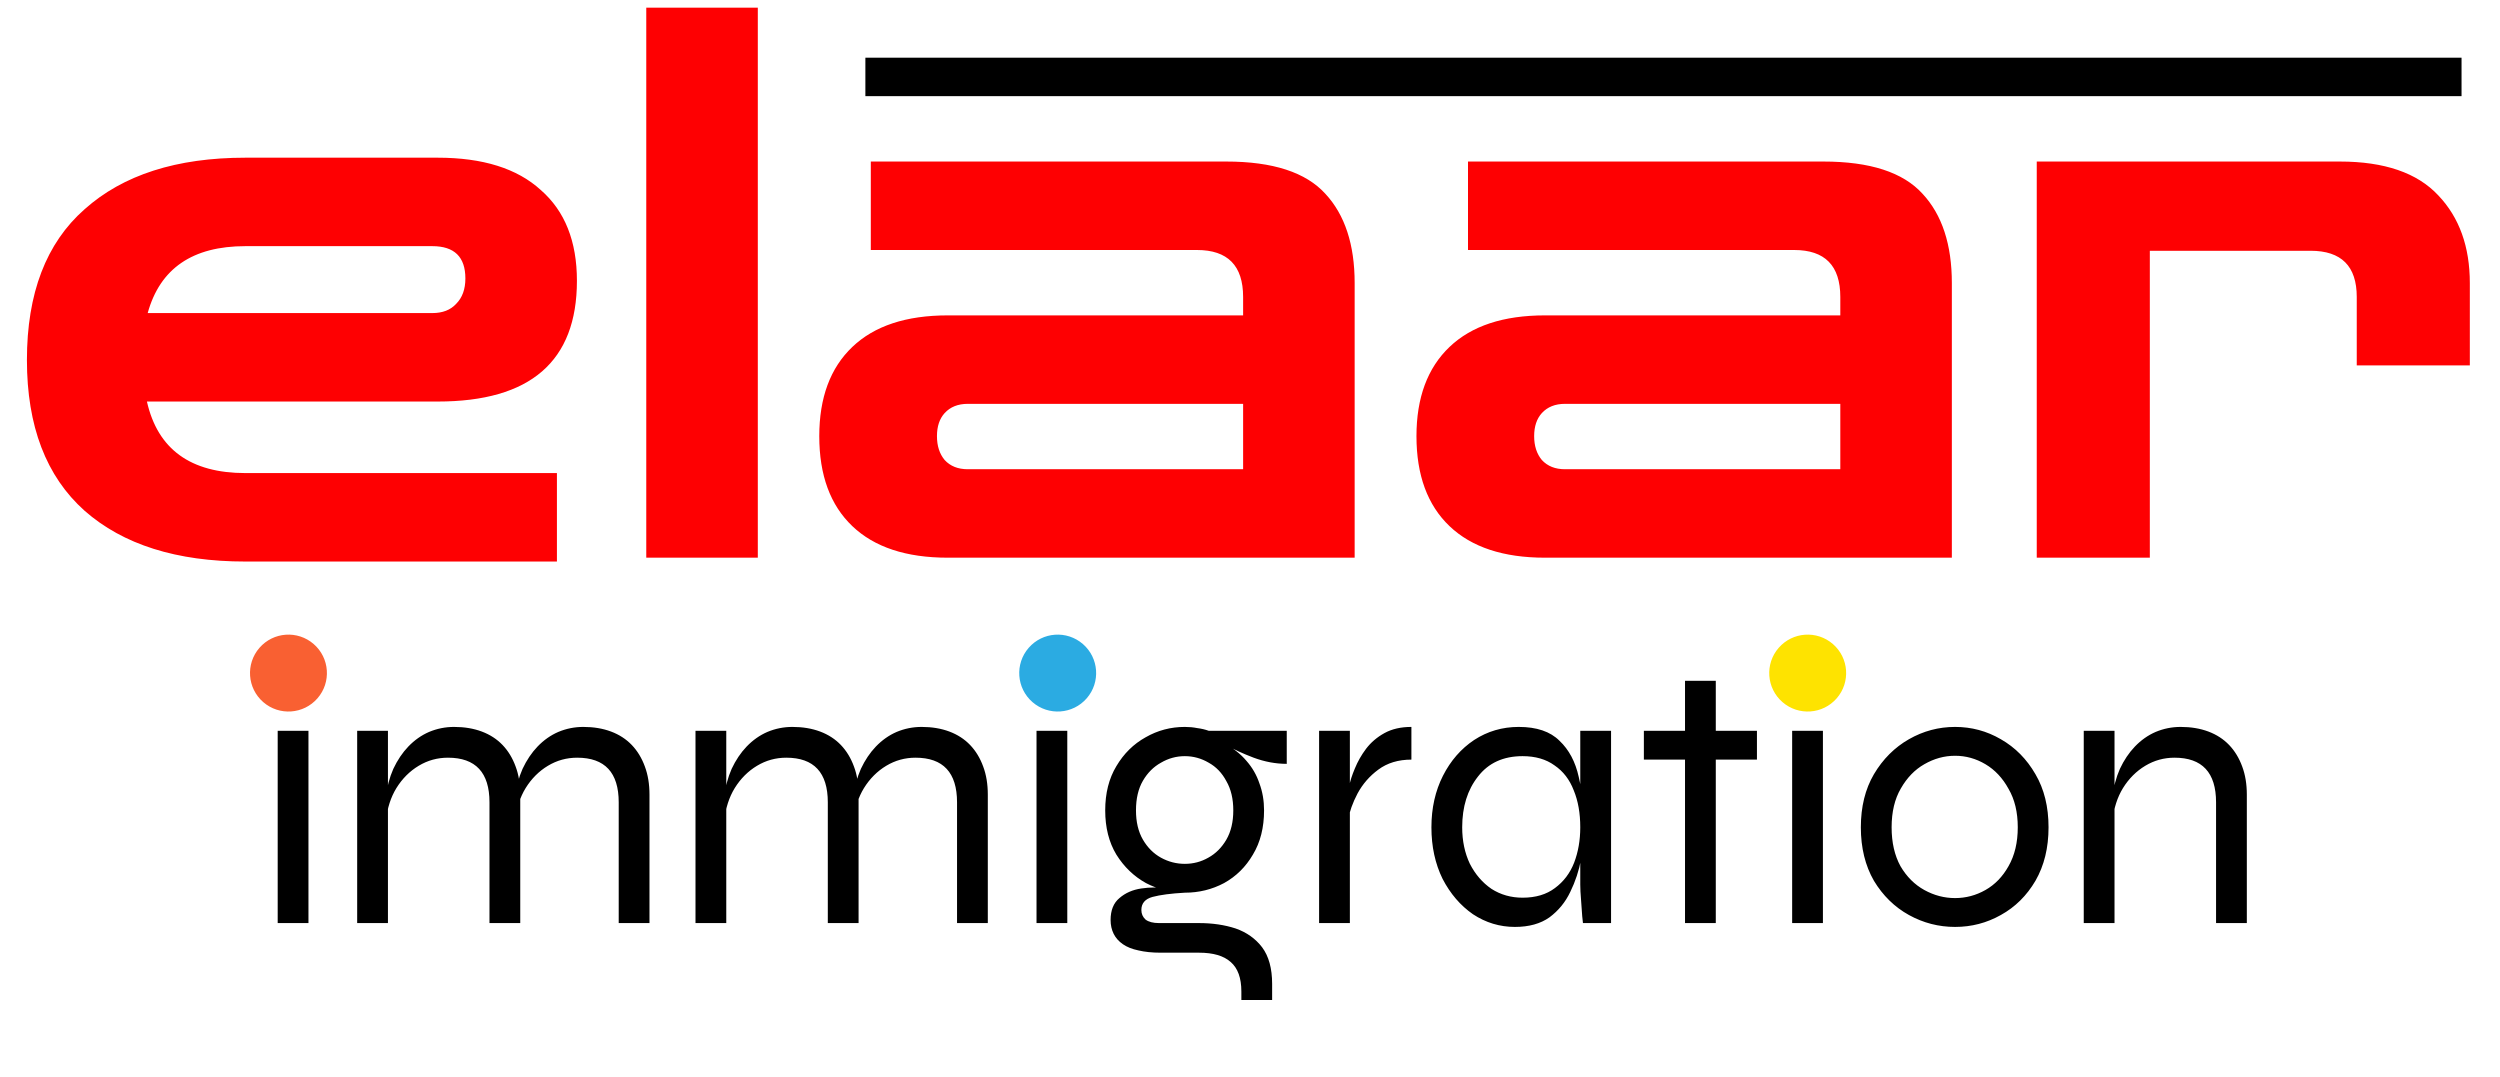 <svg width="130" height="56" viewBox="0 0 130 56" fill="none" xmlns="http://www.w3.org/2000/svg">
<path d="M12.76 29.2C9.187 29.2 6.4 28.32 4.4 26.56C2.4 24.773 1.4 22.16 1.4 18.72C1.4 15.253 2.4 12.64 4.4 10.88C6.4 9.093 9.187 8.2 12.76 8.2H22.76C25.107 8.2 26.893 8.76 28.12 9.88C29.373 10.973 30 12.547 30 14.6C30 18.787 27.587 20.88 22.76 20.88H7.64C8.2 23.36 9.907 24.6 12.76 24.6H28.96V29.2H12.76ZM12.76 12.8C10.013 12.8 8.32 13.96 7.68 16.28H22.48C23.013 16.28 23.427 16.12 23.72 15.8C24.04 15.48 24.2 15.04 24.2 14.48C24.2 13.36 23.627 12.8 22.48 12.8H12.76ZM33.606 29V0.4H39.406V29H33.606ZM49.282 29C47.122 29 45.468 28.453 44.322 27.36C43.175 26.267 42.602 24.707 42.602 22.68C42.602 20.68 43.175 19.133 44.322 18.04C45.468 16.947 47.122 16.4 49.282 16.4H64.642V15.44C64.642 13.813 63.842 13 62.242 13H45.282V8.4H63.762C66.188 8.4 67.908 8.96 68.922 10.08C69.935 11.173 70.442 12.72 70.442 14.72V29H49.282ZM50.322 24.4H64.642V21H50.322C49.815 21 49.415 21.16 49.122 21.48C48.855 21.773 48.722 22.173 48.722 22.68C48.722 23.187 48.855 23.6 49.122 23.92C49.415 24.24 49.815 24.4 50.322 24.4ZM80.336 29C78.176 29 76.523 28.453 75.376 27.36C74.23 26.267 73.656 24.707 73.656 22.68C73.656 20.68 74.23 19.133 75.376 18.04C76.523 16.947 78.176 16.4 80.336 16.4H95.696V15.44C95.696 13.813 94.896 13 93.296 13H76.336V8.4H94.816C97.243 8.4 98.963 8.96 99.976 10.08C100.99 11.173 101.496 12.72 101.496 14.72V29H80.336ZM81.376 24.4H95.696V21H81.376C80.87 21 80.47 21.16 80.176 21.48C79.91 21.773 79.776 22.173 79.776 22.68C79.776 23.187 79.91 23.6 80.176 23.92C80.47 24.24 80.87 24.4 81.376 24.4ZM105.911 29V8.4H121.671C123.991 8.4 125.698 8.987 126.791 10.16C127.884 11.307 128.431 12.827 128.431 14.72V19H122.551V15.44C122.551 13.84 121.751 13.04 120.151 13.04H111.791V29H105.911Z" fill="#FE0002"/>
<path d="M16.28 34V35.94H14.2V34H16.28ZM14.44 38H16.04V48H14.44V38ZM18.573 38H20.173V48H18.573V38ZM23.613 37.8C24.146 37.8 24.626 37.88 25.053 38.04C25.479 38.2 25.839 38.433 26.133 38.74C26.426 39.047 26.653 39.42 26.813 39.86C26.973 40.287 27.053 40.773 27.053 41.32V48H25.453V41.72C25.453 40.947 25.273 40.367 24.913 39.98C24.553 39.593 24.013 39.4 23.293 39.4C22.746 39.4 22.239 39.54 21.773 39.82C21.306 40.1 20.919 40.487 20.613 40.98C20.319 41.46 20.139 42.02 20.073 42.66L20.053 41.5C20.119 40.94 20.253 40.433 20.453 39.98C20.666 39.527 20.926 39.14 21.233 38.82C21.553 38.487 21.913 38.233 22.313 38.06C22.726 37.887 23.159 37.8 23.613 37.8ZM30.333 37.8C30.866 37.8 31.346 37.88 31.773 38.04C32.199 38.2 32.559 38.433 32.853 38.74C33.146 39.047 33.373 39.42 33.533 39.86C33.693 40.287 33.773 40.773 33.773 41.32V48H32.173V41.72C32.173 40.947 31.993 40.367 31.633 39.98C31.273 39.593 30.733 39.4 30.013 39.4C29.466 39.4 28.959 39.54 28.493 39.82C28.026 40.1 27.639 40.487 27.333 40.98C27.039 41.46 26.859 42.02 26.793 42.66L26.773 41.5C26.839 40.94 26.973 40.433 27.173 39.98C27.386 39.527 27.646 39.14 27.953 38.82C28.273 38.487 28.633 38.233 29.033 38.06C29.446 37.887 29.879 37.8 30.333 37.8ZM36.166 38H37.766V48H36.166V38ZM41.206 37.8C41.739 37.8 42.219 37.88 42.646 38.04C43.072 38.2 43.432 38.433 43.726 38.74C44.019 39.047 44.246 39.42 44.406 39.86C44.566 40.287 44.646 40.773 44.646 41.32V48H43.046V41.72C43.046 40.947 42.866 40.367 42.506 39.98C42.146 39.593 41.606 39.4 40.886 39.4C40.339 39.4 39.832 39.54 39.366 39.82C38.899 40.1 38.512 40.487 38.206 40.98C37.912 41.46 37.732 42.02 37.666 42.66L37.646 41.5C37.712 40.94 37.846 40.433 38.046 39.98C38.259 39.527 38.519 39.14 38.826 38.82C39.146 38.487 39.506 38.233 39.906 38.06C40.319 37.887 40.752 37.8 41.206 37.8ZM47.926 37.8C48.459 37.8 48.939 37.88 49.366 38.04C49.792 38.2 50.152 38.433 50.446 38.74C50.739 39.047 50.966 39.42 51.126 39.86C51.286 40.287 51.366 40.773 51.366 41.32V48H49.766V41.72C49.766 40.947 49.586 40.367 49.226 39.98C48.866 39.593 48.326 39.4 47.606 39.4C47.059 39.4 46.552 39.54 46.086 39.82C45.619 40.1 45.232 40.487 44.926 40.98C44.632 41.46 44.452 42.02 44.386 42.66L44.366 41.5C44.432 40.94 44.566 40.433 44.766 39.98C44.979 39.527 45.239 39.14 45.546 38.82C45.866 38.487 46.226 38.233 46.626 38.06C47.039 37.887 47.472 37.8 47.926 37.8ZM55.739 34V35.94H53.659V34H55.739ZM53.899 38H55.499V48H53.899V38ZM61.611 46.42C60.905 46.42 60.231 46.253 59.591 45.92C58.965 45.573 58.451 45.08 58.051 44.44C57.665 43.8 57.471 43.033 57.471 42.14C57.471 41.247 57.665 40.48 58.051 39.84C58.438 39.187 58.945 38.687 59.571 38.34C60.198 37.98 60.878 37.8 61.611 37.8C61.838 37.8 62.051 37.82 62.251 37.86C62.465 37.887 62.665 37.933 62.851 38H66.911V39.72C66.338 39.72 65.765 39.613 65.191 39.4C64.631 39.187 64.151 38.967 63.751 38.74L63.671 38.66C64.138 38.913 64.518 39.213 64.811 39.56C65.118 39.907 65.345 40.3 65.491 40.74C65.651 41.167 65.731 41.633 65.731 42.14C65.731 43.033 65.538 43.8 65.151 44.44C64.778 45.08 64.278 45.573 63.651 45.92C63.025 46.253 62.345 46.42 61.611 46.42ZM64.551 52V51.56C64.551 50.853 64.365 50.34 63.991 50.02C63.631 49.7 63.085 49.54 62.351 49.54H60.351C59.911 49.54 59.525 49.5 59.191 49.42C58.871 49.353 58.605 49.247 58.391 49.1C58.178 48.953 58.018 48.773 57.911 48.56C57.805 48.347 57.751 48.107 57.751 47.84C57.751 47.333 57.905 46.953 58.211 46.7C58.518 46.433 58.898 46.267 59.351 46.2C59.805 46.133 60.238 46.133 60.651 46.2L61.611 46.42C60.891 46.46 60.331 46.533 59.931 46.64C59.545 46.747 59.351 46.973 59.351 47.32C59.351 47.52 59.425 47.687 59.571 47.82C59.731 47.94 59.965 48 60.271 48H62.351C63.045 48 63.678 48.093 64.251 48.28C64.825 48.48 65.285 48.807 65.631 49.26C65.978 49.727 66.151 50.36 66.151 51.16V52H64.551ZM61.611 44.92C62.051 44.92 62.458 44.813 62.831 44.6C63.218 44.387 63.531 44.073 63.771 43.66C64.011 43.247 64.131 42.74 64.131 42.14C64.131 41.54 64.011 41.033 63.771 40.62C63.545 40.193 63.238 39.873 62.851 39.66C62.465 39.433 62.051 39.32 61.611 39.32C61.171 39.32 60.758 39.433 60.371 39.66C59.985 39.873 59.671 40.187 59.431 40.6C59.191 41.013 59.071 41.527 59.071 42.14C59.071 42.74 59.191 43.247 59.431 43.66C59.671 44.073 59.985 44.387 60.371 44.6C60.758 44.813 61.171 44.92 61.611 44.92ZM68.593 38H70.193V48H68.593V38ZM73.393 39.5C72.713 39.5 72.14 39.673 71.673 40.02C71.22 40.353 70.86 40.767 70.593 41.26C70.34 41.74 70.173 42.207 70.093 42.66L70.073 41.5C70.073 41.38 70.1 41.18 70.153 40.9C70.206 40.62 70.306 40.307 70.453 39.96C70.6 39.6 70.793 39.26 71.033 38.94C71.286 38.607 71.606 38.333 71.993 38.12C72.38 37.907 72.846 37.8 73.393 37.8V39.5ZM78.775 48.2C77.988 48.2 77.261 47.98 76.594 47.54C75.941 47.087 75.415 46.473 75.014 45.7C74.628 44.913 74.434 44.02 74.434 43.02C74.434 42.02 74.635 41.127 75.034 40.34C75.434 39.553 75.975 38.933 76.654 38.48C77.348 38.027 78.121 37.8 78.975 37.8C79.908 37.8 80.615 38.04 81.094 38.52C81.588 38.987 81.921 39.613 82.094 40.4C82.281 41.187 82.374 42.06 82.374 43.02C82.374 43.527 82.321 44.08 82.215 44.68C82.108 45.267 81.921 45.833 81.654 46.38C81.401 46.913 81.041 47.353 80.575 47.7C80.108 48.033 79.508 48.2 78.775 48.2ZM79.174 46.68C79.855 46.68 80.415 46.513 80.855 46.18C81.308 45.847 81.641 45.407 81.855 44.86C82.068 44.3 82.174 43.687 82.174 43.02C82.174 42.287 82.061 41.647 81.835 41.1C81.621 40.54 81.288 40.107 80.835 39.8C80.394 39.48 79.841 39.32 79.174 39.32C78.174 39.32 77.401 39.673 76.855 40.38C76.308 41.073 76.034 41.953 76.034 43.02C76.034 43.727 76.168 44.36 76.434 44.92C76.715 45.467 77.088 45.9 77.555 46.22C78.034 46.527 78.575 46.68 79.174 46.68ZM82.174 38H83.775V48H82.314C82.314 48 82.301 47.88 82.275 47.64C82.261 47.4 82.241 47.12 82.215 46.8C82.188 46.48 82.174 46.213 82.174 46V38ZM85.481 38H91.361V39.5H85.481V38ZM87.621 35.4H89.221V48H87.621V35.4ZM95.032 34V35.94H92.952V34H95.032ZM93.192 38H94.792V48H93.192V38ZM101.664 48.2C100.811 48.2 100.011 47.993 99.264 47.58C98.517 47.167 97.911 46.573 97.444 45.8C96.991 45.013 96.764 44.087 96.764 43.02C96.764 41.953 96.991 41.033 97.444 40.26C97.911 39.473 98.517 38.867 99.264 38.44C100.011 38.013 100.811 37.8 101.664 37.8C102.518 37.8 103.311 38.013 104.044 38.44C104.791 38.867 105.391 39.473 105.844 40.26C106.298 41.033 106.524 41.953 106.524 43.02C106.524 44.087 106.298 45.013 105.844 45.8C105.391 46.573 104.791 47.167 104.044 47.58C103.311 47.993 102.518 48.2 101.664 48.2ZM101.664 46.7C102.224 46.7 102.751 46.56 103.244 46.28C103.738 46 104.138 45.587 104.444 45.04C104.764 44.48 104.924 43.807 104.924 43.02C104.924 42.233 104.764 41.567 104.444 41.02C104.138 40.46 103.738 40.033 103.244 39.74C102.751 39.447 102.224 39.3 101.664 39.3C101.104 39.3 100.571 39.447 100.064 39.74C99.571 40.02 99.164 40.44 98.844 41C98.524 41.547 98.364 42.22 98.364 43.02C98.364 43.807 98.517 44.48 98.824 45.04C99.144 45.587 99.558 46 100.064 46.28C100.571 46.56 101.104 46.7 101.664 46.7ZM108.355 38H109.955V48H108.355V38ZM113.395 37.8C113.928 37.8 114.408 37.88 114.835 38.04C115.261 38.2 115.621 38.433 115.915 38.74C116.208 39.047 116.435 39.42 116.595 39.86C116.755 40.287 116.835 40.773 116.835 41.32V48H115.235V41.72C115.235 40.947 115.055 40.367 114.695 39.98C114.335 39.593 113.795 39.4 113.075 39.4C112.528 39.4 112.021 39.54 111.555 39.82C111.088 40.1 110.701 40.487 110.395 40.98C110.101 41.46 109.921 42.02 109.855 42.66L109.835 41.5C109.901 40.94 110.035 40.433 110.235 39.98C110.448 39.527 110.708 39.14 111.015 38.82C111.335 38.487 111.695 38.233 112.095 38.06C112.508 37.887 112.941 37.8 113.395 37.8Z" fill="black"/>
<path d="M13.49 33.689C12.766 34.523 12.855 35.786 13.689 36.51C14.523 37.234 15.786 37.145 16.51 36.311C17.234 35.477 17.145 34.214 16.311 33.49C15.477 32.766 14.214 32.855 13.49 33.689Z" fill="#F96032"/>
<path d="M92.49 33.689C91.766 34.523 91.855 35.786 92.689 36.51C93.523 37.234 94.786 37.145 95.51 36.311C96.234 35.477 96.145 34.214 95.311 33.49C94.477 32.766 93.214 32.855 92.49 33.689Z" fill="#FEE300"/>
<path d="M53.49 33.689C52.766 34.523 52.855 35.786 53.689 36.51C54.523 37.234 55.786 37.145 56.51 36.311C57.234 35.477 57.145 34.214 56.311 33.49C55.477 32.766 54.214 32.855 53.49 33.689Z" fill="#2BABE2"/>
<line x1="45" y1="4" x2="128" y2="4" stroke="black" stroke-width="2"/>
</svg>
